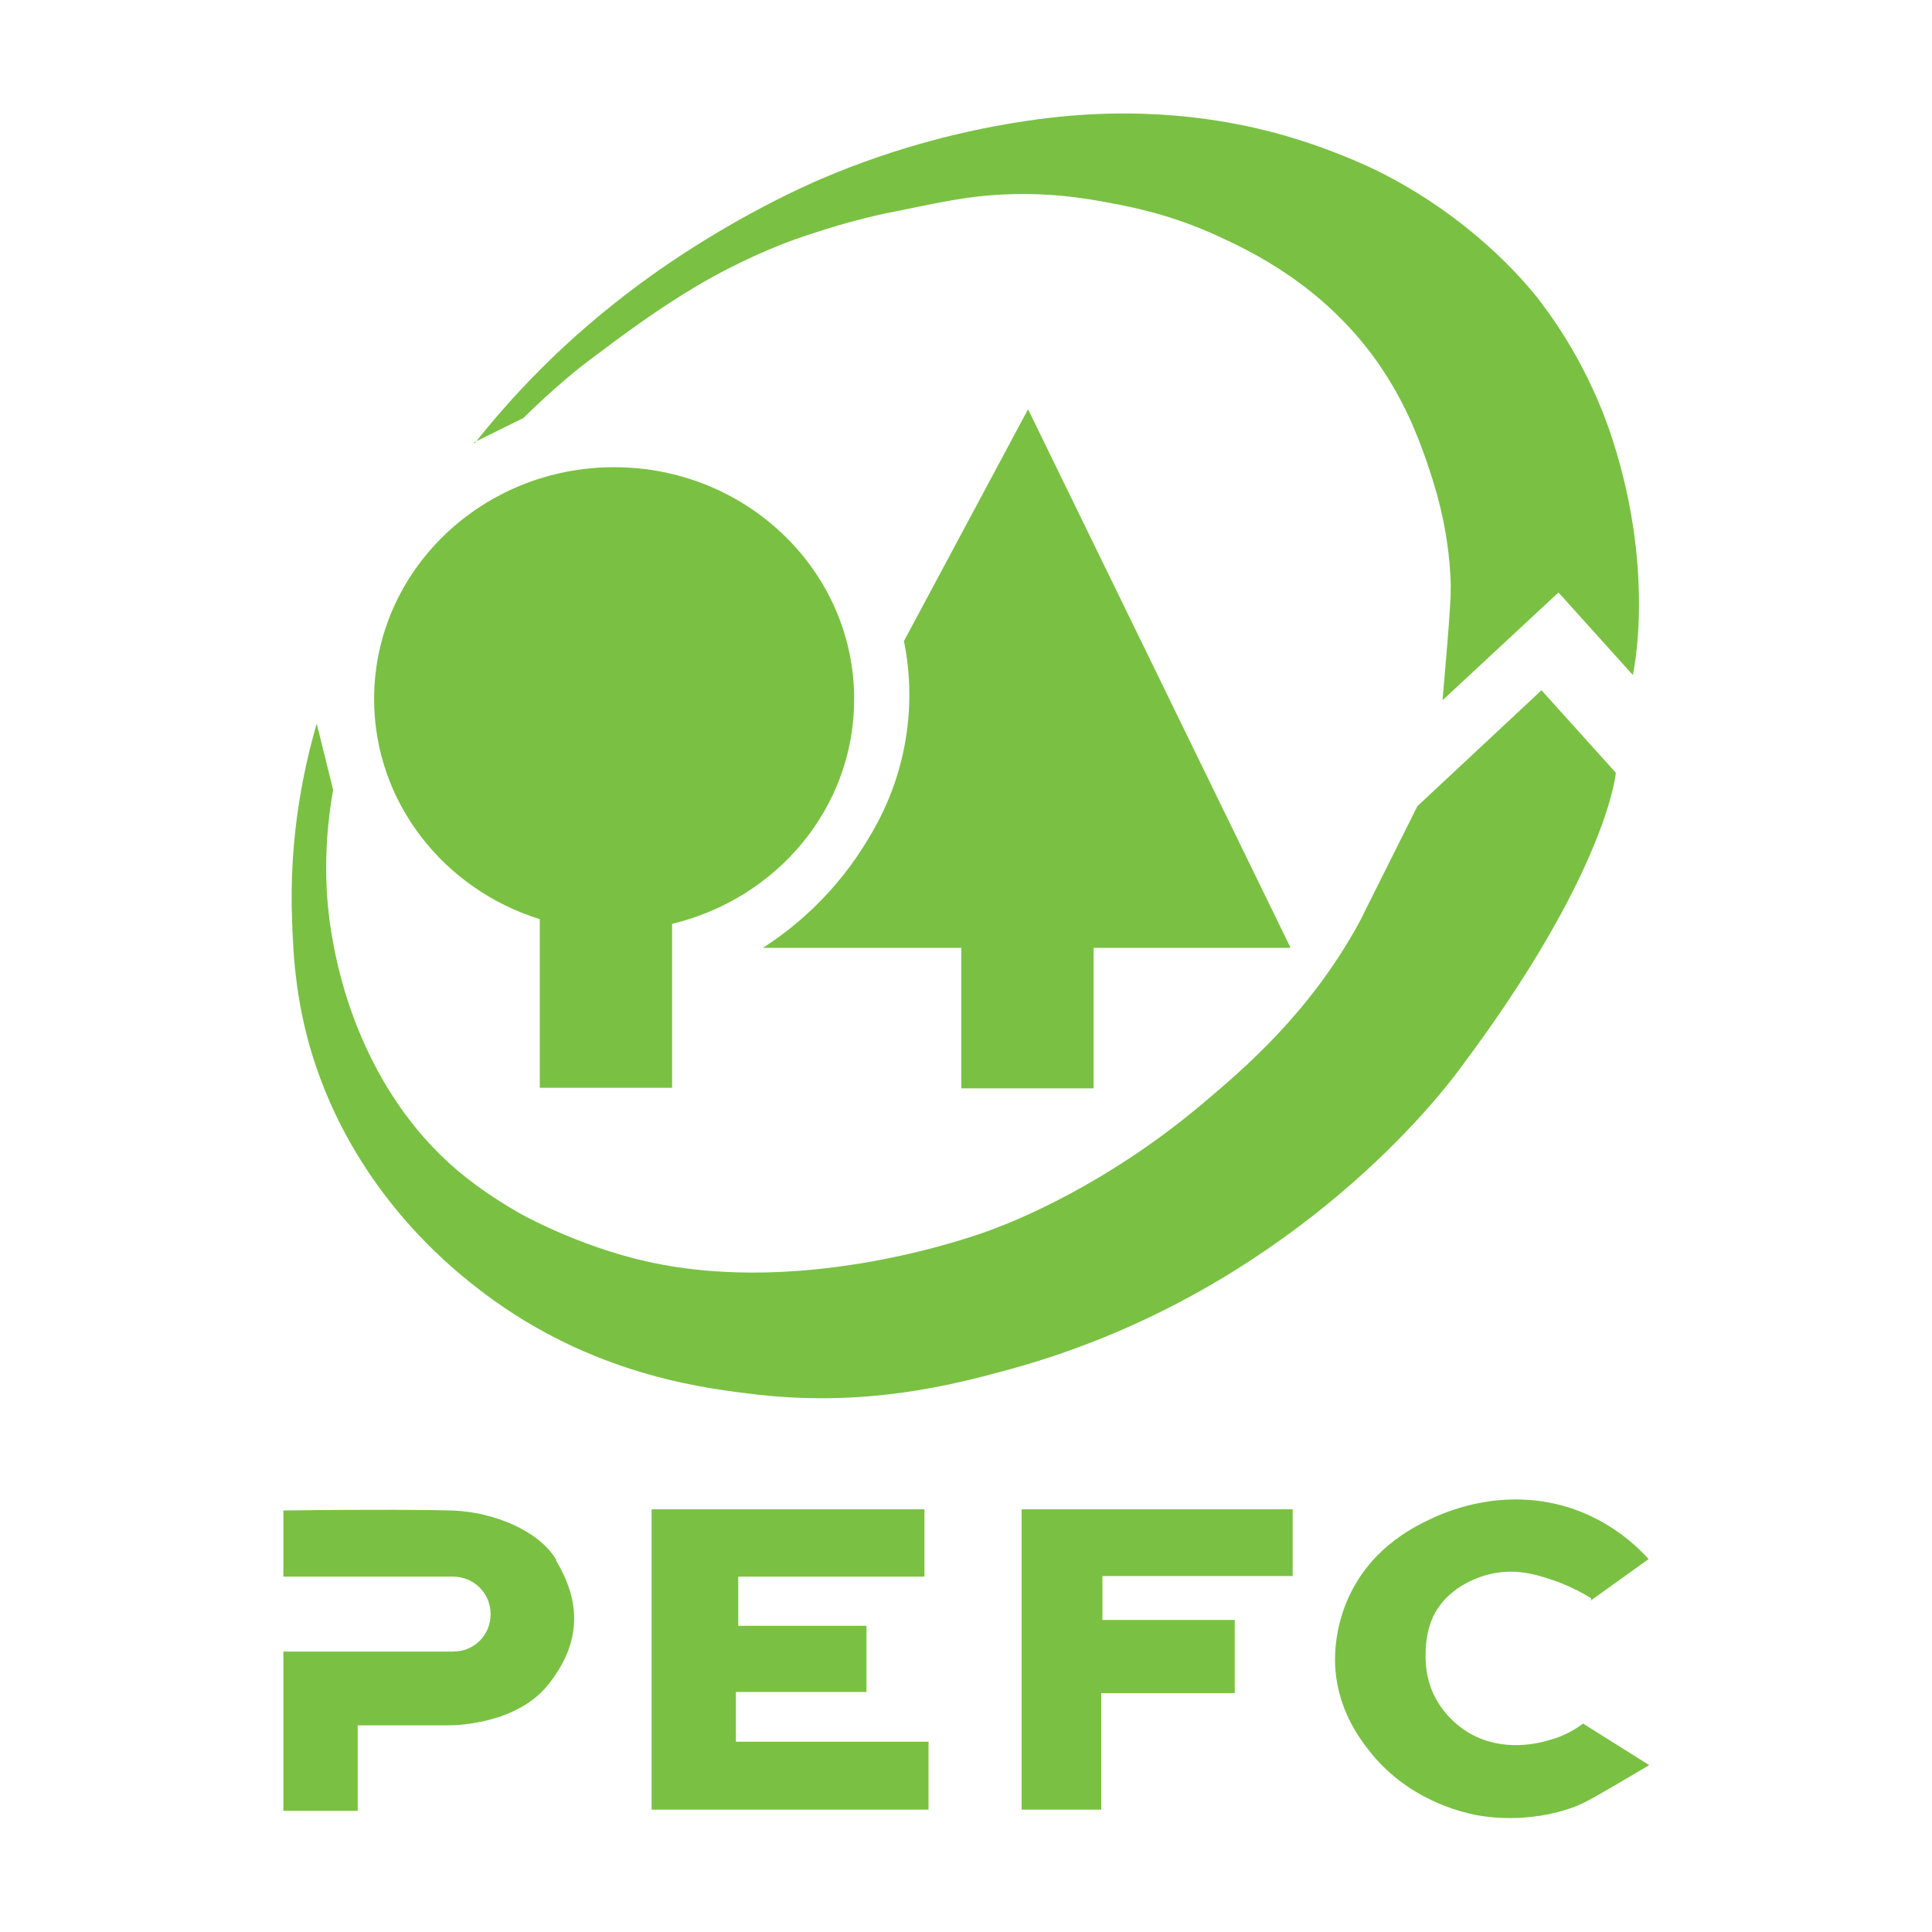 <?xml version="1.0" encoding="UTF-8"?>
<svg id="Layer_1" data-name="Layer 1" xmlns="http://www.w3.org/2000/svg" viewBox="0 0 33 33">
  <defs>
    <style>
      .cls-1 {
        fill: #7ac143;
      }
    </style>
  </defs>
  <path class="cls-1" d="M14.59,11.94c0-2.19-1.84-3.96-4.1-3.96s-4.1,1.77-4.1,3.96c0,1.76,1.19,3.25,2.83,3.76v2.88h2.26v-2.8c1.79-.43,3.11-1.98,3.11-3.84Z"/>
  <path class="cls-1" d="M22.04,16.18l-4.48-9.19-2.12,3.96c.08.39.16,1.05,0,1.84-.17.84-.52,1.4-.71,1.7-.55.86-1.23,1.4-1.7,1.7h3.39v2.4h2.26v-2.4h3.35Z"/>
  <path class="cls-1" d="M8.09,7.56l.85-.42s.57-.57,1.13-.99,1.13-.85,1.84-1.27,1.41-.71,1.84-.85c.24-.08.49-.16.78-.24.3-.08.55-.14.77-.18.82-.17,1.23-.25,1.7-.28.88-.06,1.56.06,1.98.14.37.07,1.04.2,1.84.57.54.25,1.76.82,2.69,2.12.48.68.71,1.3.85,1.7.13.38.39,1.13.42,2.12,0,.21,0,.37-.14,1.98h0l1.98-1.84,1.27,1.41s.42-1.84-.42-4.24c-.44-1.23-1.07-2.02-1.23-2.23-.19-.23-1.09-1.34-2.73-2.15-.17-.08-.81-.39-1.73-.64-.86-.23-2.32-.49-4.21-.21-1.03.15-2.24.44-3.53.99-.21.09-1.87.8-3.53,2.12-.66.52-1.14,1-1.27,1.13-.46.46-.83.89-1.13,1.27Z"/>
  <path class="cls-1" d="M5.41,12.36l.28,1.13c-.2,1.13-.11,2.04,0,2.61.09.5.49,2.5,2.12,3.89.44.37.87.62,1.06.73,0,0,.98.56,2.19.83,2.74.61,5.67-.46,5.94-.57.32-.12,1.88-.73,3.53-2.12.7-.59,1.84-1.55,2.69-3.11.04-.08.99-1.98.99-1.98h0l2.12-1.98,1.27,1.41s-.14,1.7-2.69,5.09c-.74.99-3.32,3.9-7.63,5.09-.98.27-2.52.68-4.52.42-.9-.11-2.82-.38-4.66-1.84-.47-.37-1.96-1.59-2.69-3.71-.36-1.04-.4-1.93-.42-2.5-.06-1.45.2-2.63.42-3.39Z"/>
  <path class="cls-1" d="M9.5,26.64c-.21-.35-.62-.57-.97-.69-.15-.05-.32-.09-.32-.09-.1-.02-.26-.05-.49-.06-.3-.01-1.39-.02-2.88,0v1.13h2.9c.35,0,.64.28.64.64s-.28.64-.64.64h-2.9v2.72h1.27v-1.46h1.55s1.13.02,1.7-.69.57-1.41.14-2.12Z"/>
  <polygon class="cls-1" points="11.13 25.78 15.79 25.78 15.79 26.93 12.61 26.93 12.61 27.77 14.8 27.77 14.8 28.9 12.57 28.9 12.57 29.75 15.86 29.75 15.86 30.91 11.13 30.91 11.13 25.78"/>
  <polygon class="cls-1" points="17.45 25.78 17.45 30.91 18.81 30.91 18.81 28.92 21.09 28.92 21.09 27.67 18.83 27.67 18.83 26.92 22.08 26.92 22.08 25.78 17.45 25.78"/>
  <path class="cls-1" d="M27.17,27.34l.99-.71c-.2-.22-.62-.62-1.27-.85-1.12-.39-2.09,0-2.4.14-.28.13-1,.46-1.41,1.27-.32.63-.28,1.22-.27,1.34.06.68.39,1.13.55,1.34.66.87,1.6,1.08,1.84,1.13.15.03.9.16,1.7-.14.2-.08.32-.15,1.27-.71h0c-.38-.24-.75-.47-1.13-.71-.12.09-.31.21-.57.28-.13.04-.8.24-1.41-.14-.13-.08-.43-.3-.6-.7-.1-.25-.11-.47-.11-.58,0-.13,0-.42.14-.71.27-.53.85-.68.99-.71.46-.1.84.04,1.13.14.24.09.44.2.57.28Z"/>
</svg>